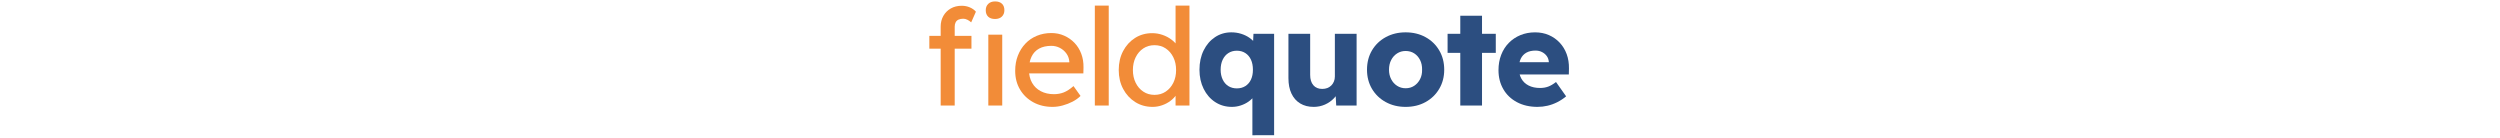 <svg xmlns="http://www.w3.org/2000/svg" version="1.1" xmlns:xlink="http://www.w3.org/1999/xlink" width="1500" height="83" viewBox="0 0 1500 83"><svg xml:space="preserve" width="1500" height="83" data-version="2" data-id="lg_cI1Rfp1dIfyirbkziV" viewBox="0 0 393 83" x="0" y="0"><rect width="100%" height="100%" fill="transparent"></rect><path fill="#f28c38" d="M10.901 63.32V16.01q0-3.64 1.62-6.48 1.62-2.83 4.45-4.45 2.84-1.62 6.57-1.62 2.59 0 4.86.97 2.26.97 3.64 2.59l-2.83 6.4q-1.06-.97-2.31-1.58-1.26-.61-2.39-.61-1.7 0-2.88.53-1.17.53-1.74 1.62-.57 1.09-.57 2.63v47.31h-6.31zm-6.8-34.11v-7.69h25.27v7.69Zm35.39 34.11V20.79h8.35v42.53Zm4.05-51.93q-2.67 0-4.13-1.37-1.46-1.38-1.46-3.89 0-2.35 1.5-3.81t4.09-1.46q2.68 0 4.13 1.38 1.46 1.38 1.46 3.89 0 2.35-1.5 3.81-1.5 1.45-4.09 1.45"></path><rect width="45.03" height="62.46" x="-22.52" y="-31.23" fill="none" rx="0" ry="0" transform="translate(27.12 32.59)"></rect><path fill="#f28c38" d="M78.051 64.13q-6.56 0-11.63-2.8-5.06-2.79-7.93-7.65-2.88-4.86-2.88-11.18 0-5.02 1.62-9.15 1.62-4.14 4.5-7.17 2.87-3.04 6.88-4.7 4.01-1.66 8.71-1.66 4.13 0 7.69 1.58 3.57 1.58 6.2 4.33 2.63 2.76 4.05 6.52 1.42 3.77 1.34 8.22l-.08 3.57h-34.75l-1.87-6.64h29.41l-1.22 1.37v-1.94q-.24-2.67-1.78-4.78-1.54-2.11-3.89-3.32-2.35-1.22-5.1-1.22-4.37 0-7.37 1.66t-4.54 4.86q-1.54 3.2-1.54 7.9 0 4.46 1.87 7.74 1.86 3.28 5.26 5.06 3.4 1.78 7.86 1.78 3.16 0 5.87-1.05t5.87-3.81l4.22 5.91q-1.95 1.95-4.74 3.41-2.8 1.45-5.92 2.3-3.11.86-6.11.86"></path><rect width="41.02" height="44.31" x="-20.51" y="-22.16" fill="none" rx="0" ry="0" transform="translate(76.62 42.48)"></rect><path fill="#f28c38" d="M103.401 63.32V3.38h8.34v59.94Z"></path><rect width="8.34" height="59.94" x="-4.17" y="-29.97" fill="none" rx="0" ry="0" transform="translate(108.07 33.85)"></rect><path fill="#f28c38" d="M138.071 64.13q-5.83 0-10.41-2.88t-7.25-7.86q-2.67-4.98-2.67-11.38t2.63-11.38q2.63-4.98 7.17-7.86 4.54-2.87 10.29-2.87 3.16 0 6.11 1.01 2.96 1.01 5.31 2.76 2.35 1.74 3.68 3.8 1.34 2.07 1.34 4.17l-2.43.17V3.38h8.34v59.94h-8.34V53.19h1.62q0 1.94-1.3 3.85-1.29 1.9-3.44 3.52t-4.94 2.59q-2.79.98-5.71.98m1.13-7.21q3.81 0 6.73-1.95 2.91-1.94 4.57-5.3 1.66-3.36 1.66-7.66 0-4.29-1.66-7.65-1.66-3.36-4.57-5.31-2.92-1.94-6.73-1.94-3.8 0-6.72 1.94-2.92 1.95-4.58 5.31-1.66 3.36-1.66 7.65 0 4.3 1.66 7.66 1.66 3.36 4.58 5.3 2.92 1.95 6.72 1.95"></path><rect width="42.44" height="60.75" x="-21.22" y="-30.38" fill="none" rx="0" ry="0" transform="translate(139.46 34.26)"></rect><path fill="#2c4e80" d="M197.931 81.14V53.03l2.75.65q-.24 2.02-1.58 3.88-1.33 1.87-3.44 3.37-2.11 1.49-4.7 2.34-2.59.86-5.34.86-5.59 0-10.01-2.88-4.41-2.88-6.92-7.94-2.51-5.06-2.51-11.46 0-6.56 2.51-11.62 2.51-5.07 6.84-7.94 4.34-2.88 9.76-2.88 3.08 0 5.83.85 2.76.85 4.95 2.35 2.18 1.5 3.52 3.36 1.34 1.87 1.5 3.97l-3 .49.49-10.13h12.39v60.84Zm-9.32-28.11q2.92 0 5.11-1.38 2.18-1.38 3.36-3.89 1.17-2.51 1.17-5.91 0-3.48-1.17-6.03-1.18-2.56-3.36-3.97-2.19-1.42-5.11-1.42-2.91 0-5.1 1.42-2.19 1.41-3.4 3.97-1.22 2.55-1.22 6.03 0 3.32 1.22 5.87 1.21 2.55 3.4 3.93 2.19 1.38 5.1 1.38"></path><rect width="44.79" height="61.73" x="-22.39" y="-30.86" fill="none" rx="0" ry="0" transform="translate(189.08 50.77)"></rect><path fill="#2c4e80" d="M234.701 64.13q-4.7 0-8.1-2.07-3.4-2.07-5.22-5.91-1.82-3.85-1.82-9.28V20.3h13.04v24.63q0 3.97 1.9 6.19 1.9 2.23 5.31 2.23 1.7 0 3.07-.52 1.38-.53 2.39-1.54 1.02-1.02 1.58-2.39.57-1.38.57-3V20.3h13.04v43.02h-12.23l-.49-8.83 2.35-.98q-.89 3-3.2 5.43-2.31 2.43-5.46 3.81-3.16 1.38-6.73 1.38"></path><rect width="40.9" height="43.83" x="-20.45" y="-21.91" fill="none" rx="0" ry="0" transform="translate(240.51 42.72)"></rect><path fill="#2c4e80" d="M289.861 64.13q-6.64 0-11.9-2.88-5.27-2.88-8.27-7.94-2.99-5.06-2.99-11.46 0-6.56 2.99-11.62 3-5.07 8.27-7.94 5.26-2.88 11.9-2.88 6.73 0 11.95 2.88 5.23 2.87 8.22 7.94 3 5.06 3 11.62 0 6.4-3 11.46-2.99 5.06-8.22 7.94-5.22 2.88-11.95 2.88m0-11.18q2.92 0 5.15-1.46 2.22-1.46 3.52-3.97 1.3-2.51 1.22-5.67.08-3.32-1.22-5.87-1.3-2.55-3.52-3.97-2.23-1.42-5.15-1.42-2.83 0-5.1 1.46-2.27 1.46-3.56 3.97-1.3 2.51-1.3 5.83 0 3.16 1.3 5.67 1.29 2.51 3.56 3.97 2.27 1.46 5.1 1.46"></path><rect width="46.33" height="44.72" x="-23.16" y="-22.36" fill="none" rx="0" ry="0" transform="translate(290.37 42.27)"></rect><path fill="#2c4e80" d="M322.671 63.32V9.45h13.04v53.87Zm-7.62-31.59V20.3h28.92v11.43Z"></path><rect width="28.92" height="53.87" x="-14.46" y="-26.93" fill="none" rx="0" ry="0" transform="translate(330.01 36.88)"></rect><path fill="#2c4e80" d="M369.081 64.13q-7.13 0-12.43-2.84-5.31-2.83-8.18-7.82-2.88-4.98-2.88-11.38 0-5.02 1.62-9.19t4.58-7.17q2.95-3 6.96-4.66 4.01-1.66 8.79-1.66 4.54 0 8.26 1.62 3.73 1.62 6.48 4.54 2.76 2.92 4.22 6.88 1.45 3.97 1.37 8.67l-.08 3.57h-34.18l-1.94-7.38h25.51l-1.38 1.46v-1.62q-.16-2.02-1.25-3.52t-2.84-2.39q-1.74-.89-3.92-.89-3.24 0-5.47 1.25-2.23 1.26-3.36 3.61-1.14 2.35-1.14 5.83t1.5 6.16q1.5 2.67 4.37 4.13 2.88 1.46 6.85 1.46 2.67 0 4.86-.81 2.19-.81 4.7-2.76l6.07 8.59q-2.51 2.1-5.34 3.52-2.84 1.42-5.8 2.11-2.95.69-5.95.69"></path><rect width="42.31" height="44.72" x="-21.15" y="-22.36" fill="none" rx="0" ry="0" transform="translate(367.25 42.27)"></rect></svg></svg>